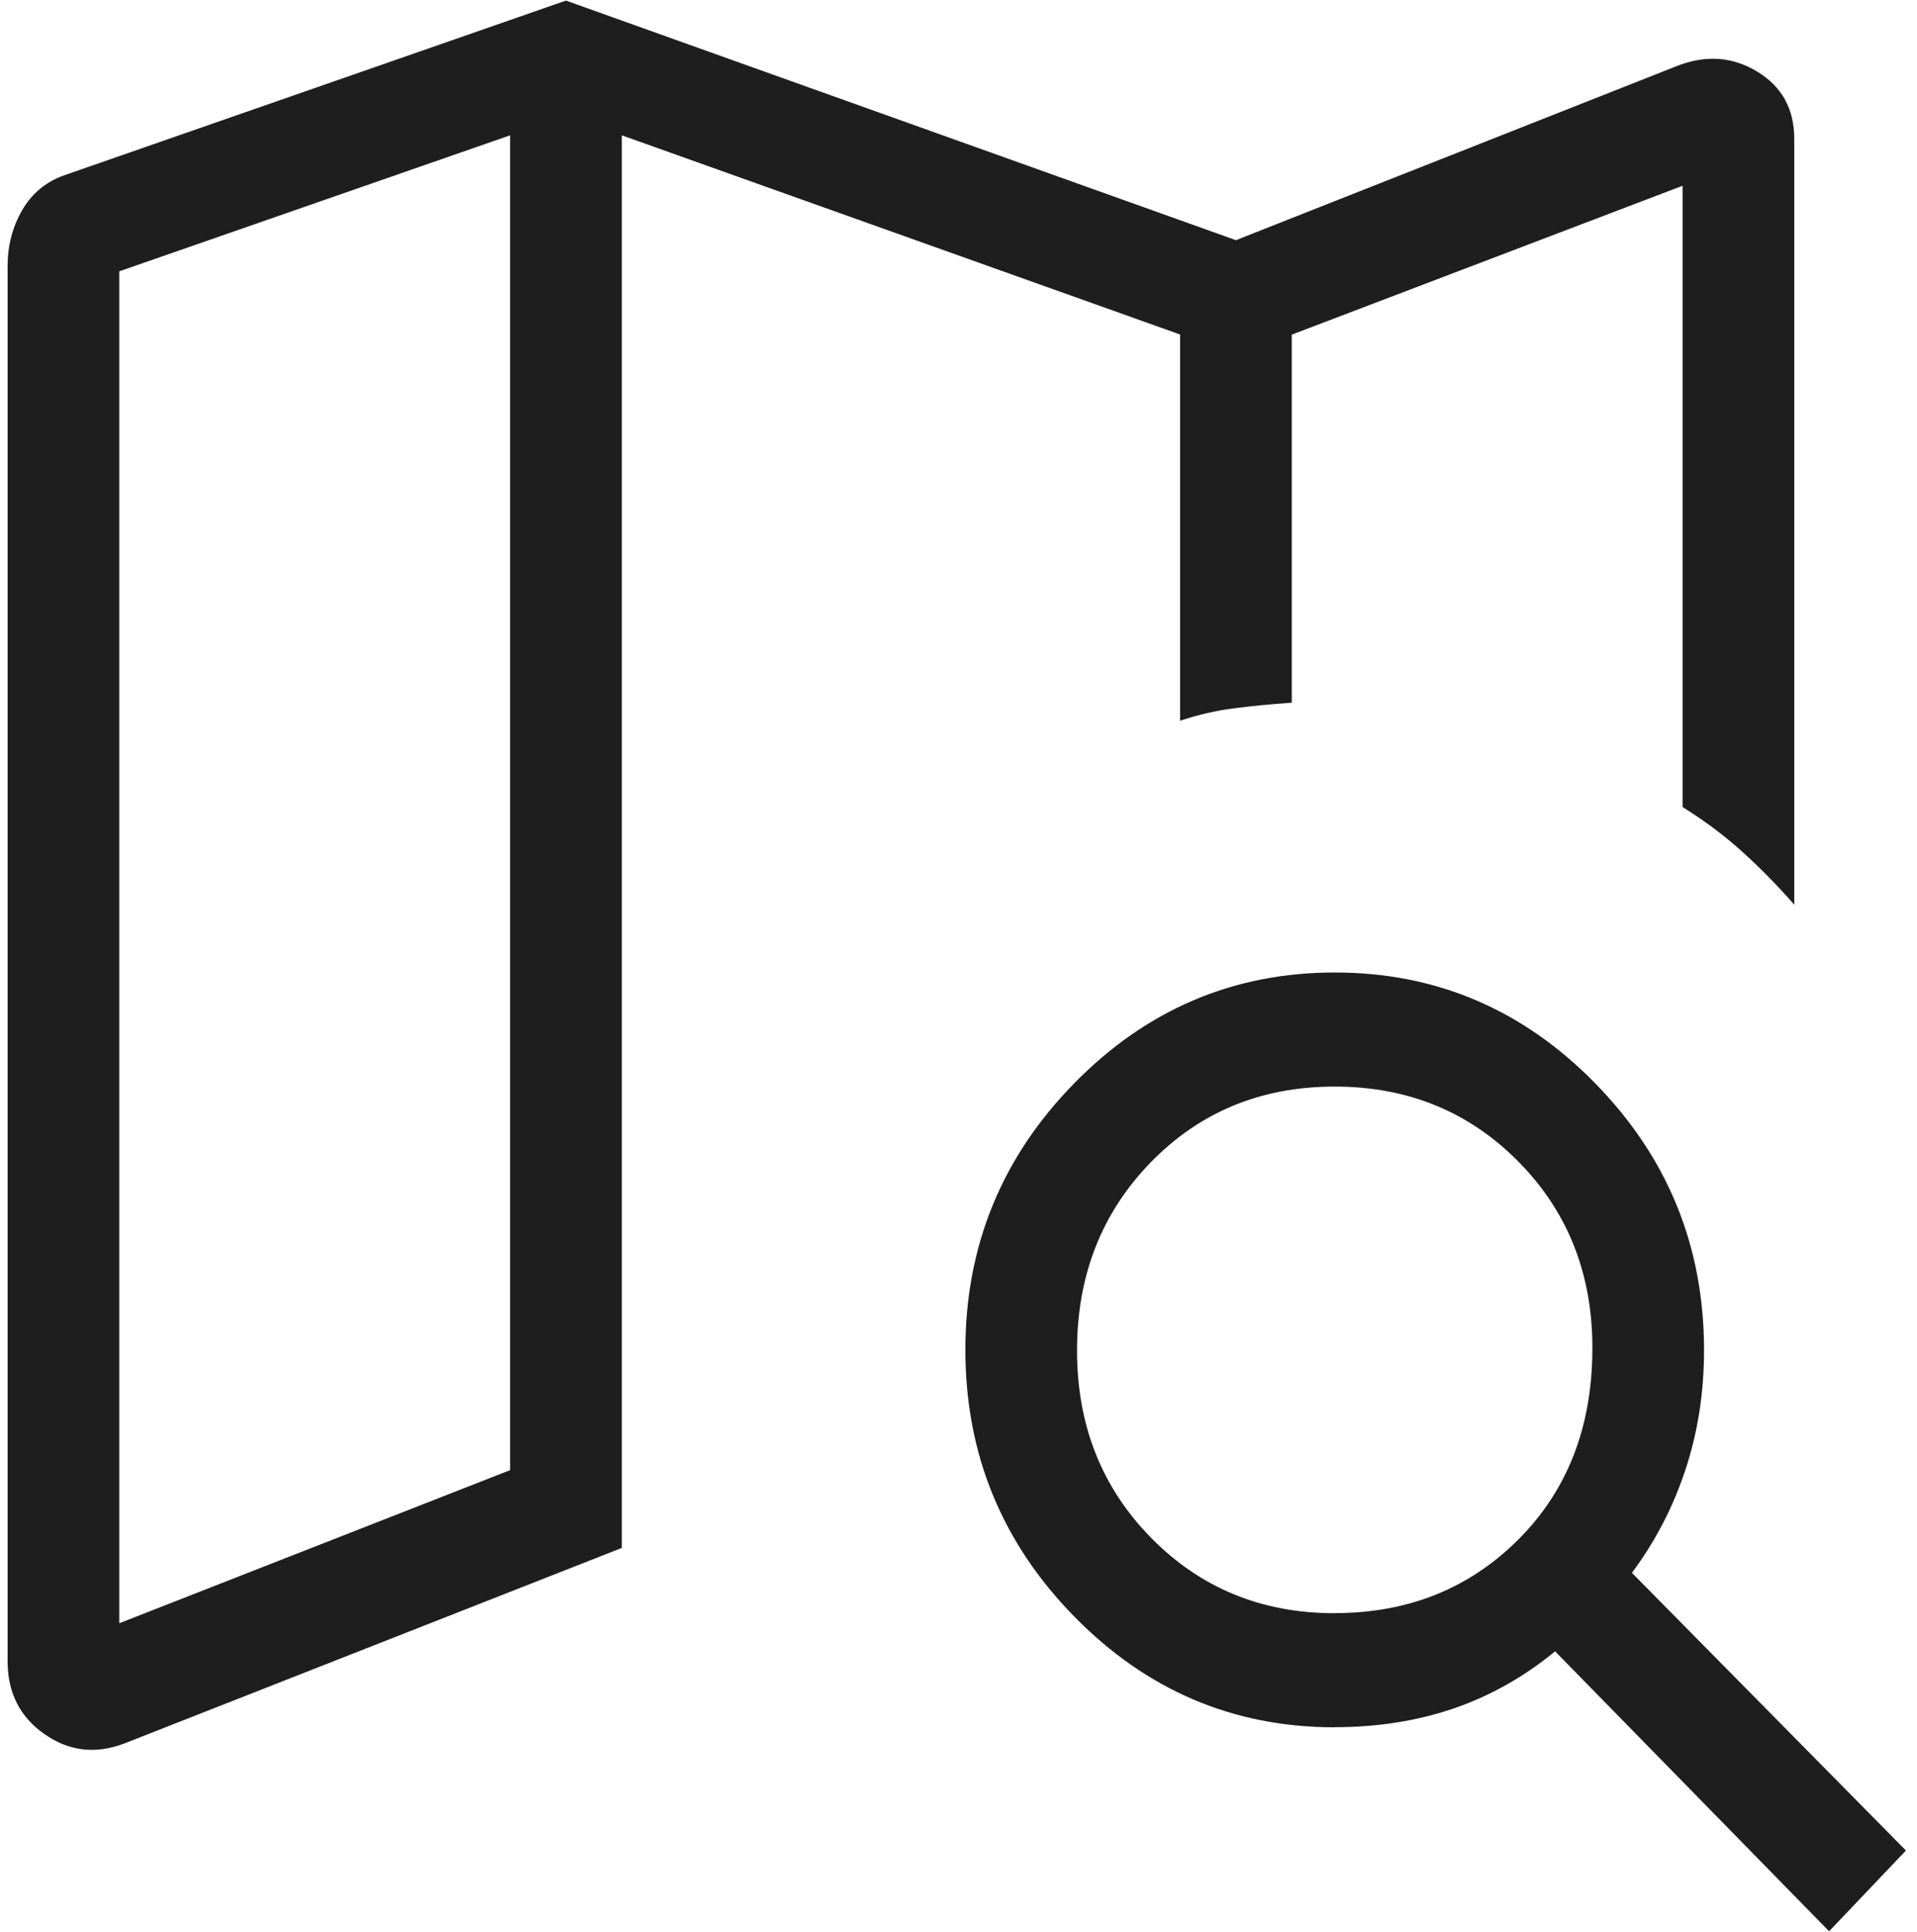 <svg width="126" height="127" viewBox="0 0 126 127" fill="none" xmlns="http://www.w3.org/2000/svg">
<path id="Vector" d="M8.148 114.624C6.269 115.334 4.525 115.124 2.915 113.994C1.305 112.864 0.5 111.271 0.5 109.216V17.491C0.5 16.151 0.818 14.929 1.454 13.824C2.09 12.719 3.015 11.951 4.229 11.521L37.198 0.039L81.235 15.789L110.285 4.314C112.164 3.599 113.909 3.734 115.518 4.719C117.128 5.704 117.933 7.174 117.933 9.129V59.476C116.852 58.236 115.717 57.079 114.528 56.004C113.339 54.929 112.027 53.946 110.594 53.056V12.211L84.905 21.999V46.194C83.559 46.289 82.297 46.411 81.118 46.561C79.944 46.711 78.759 46.984 77.566 47.379V21.991L40.868 8.896V101.761L8.148 114.624ZM7.84 106.711L33.528 96.646V8.896L7.84 17.836V106.711ZM87.731 106.044C92.546 106.044 96.565 104.434 99.79 101.214C103.014 97.994 104.639 93.836 104.663 88.741C104.693 83.816 103.083 79.701 99.834 76.396C96.58 73.086 92.543 71.431 87.724 71.431C82.904 71.431 78.879 73.086 75.65 76.396C72.421 79.706 70.801 83.821 70.791 88.741C70.781 93.661 72.401 97.776 75.65 101.086C78.899 104.396 82.923 106.051 87.724 106.051M87.724 113.551C81.064 113.551 75.354 111.119 70.593 106.254C65.832 101.389 63.452 95.551 63.452 88.741C63.452 81.931 65.832 76.094 70.593 71.229C75.354 66.364 81.067 63.931 87.731 63.931C94.395 63.931 100.105 66.364 104.861 71.229C109.617 76.094 111.998 81.931 112.003 88.741C112.003 91.521 111.597 94.144 110.784 96.609C109.972 99.074 108.798 101.336 107.261 103.396L125.273 121.651L120.223 126.961L102.212 108.556C100.196 110.221 97.982 111.471 95.57 112.306C93.157 113.131 90.544 113.544 87.731 113.544" fill="#1E1E1E"/>
</svg>
